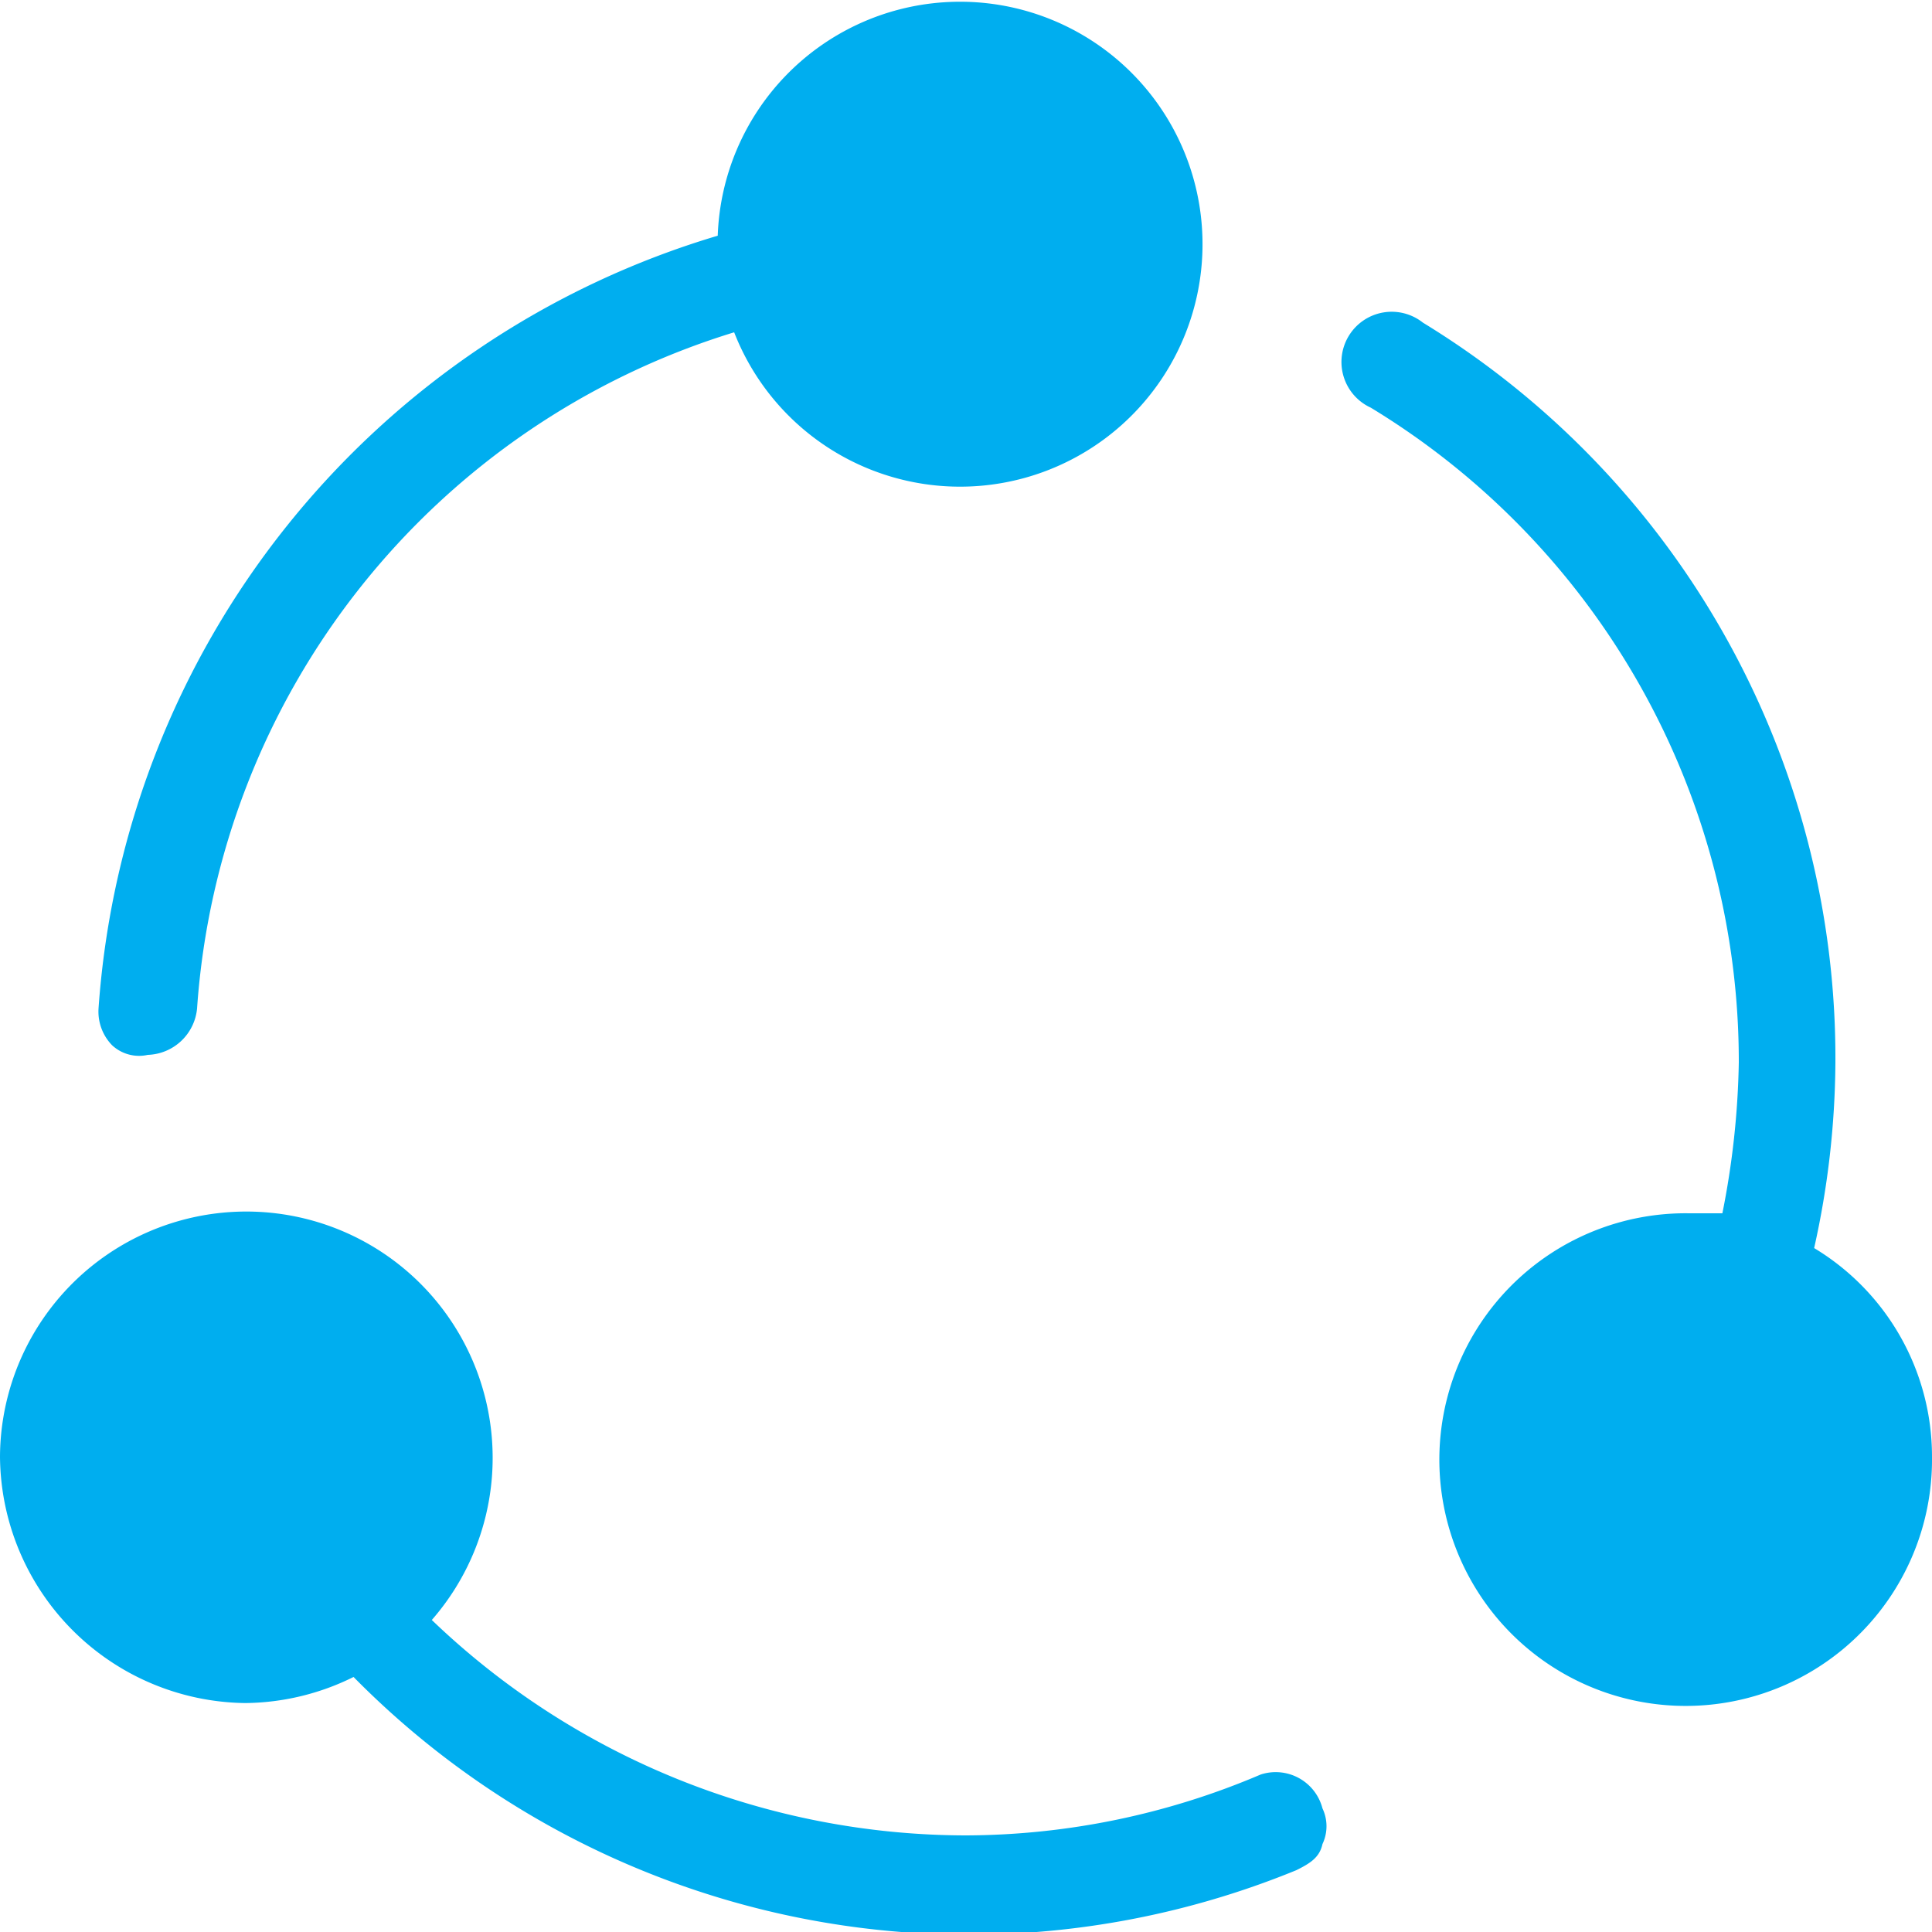 <svg data-name="Layer 1" id="Layer_1" viewBox="0 0 20 20" xmlns="http://www.w3.org/2000/svg">
  <defs>
    <style>.cls-1 {
      fill: #00aeef;
    }</style>
  </defs>
  <title>1</title>
  <path class="cls-1"
        d="M18.78,12.92A9,9,0,0,0,19,11a8.92,8.92,0,0,0-4.27-7.66.52.52,0,1,0-.54.88A7.92,7.92,0,0,1,18,11a8.65,8.65,0,0,1-.17,1.56c-.11,0-.24,0-.34,0A2.55,2.55,0,1,0,20,15.08,2.52,2.52,0,0,0,18.78,12.92Z"/>
  <path class="cls-1"
        d="M13.05,18.37A7.83,7.83,0,0,1,10,19a8,8,0,0,1-5.53-2.23A2.55,2.55,0,1,0,0,15.08a2.57,2.57,0,0,0,2.54,2.55,2.57,2.57,0,0,0,1.12-.27,8.94,8.94,0,0,0,9.76,2c.14-.07.24-.13.27-.27a.43.43,0,0,0,0-.37A.5.5,0,0,0,13.05,18.37Z"/>
  <path class="cls-1"
        d="M1.53,10.92h0a.53.53,0,0,0,.51-.48,7.89,7.89,0,0,1,5.56-7,2.51,2.51,0,1,0-.17-1,9,9,0,0,0-6.41,8,.5.5,0,0,0,.14.38A.41.41,0,0,0,1.53,10.92Z"/>
</svg>
